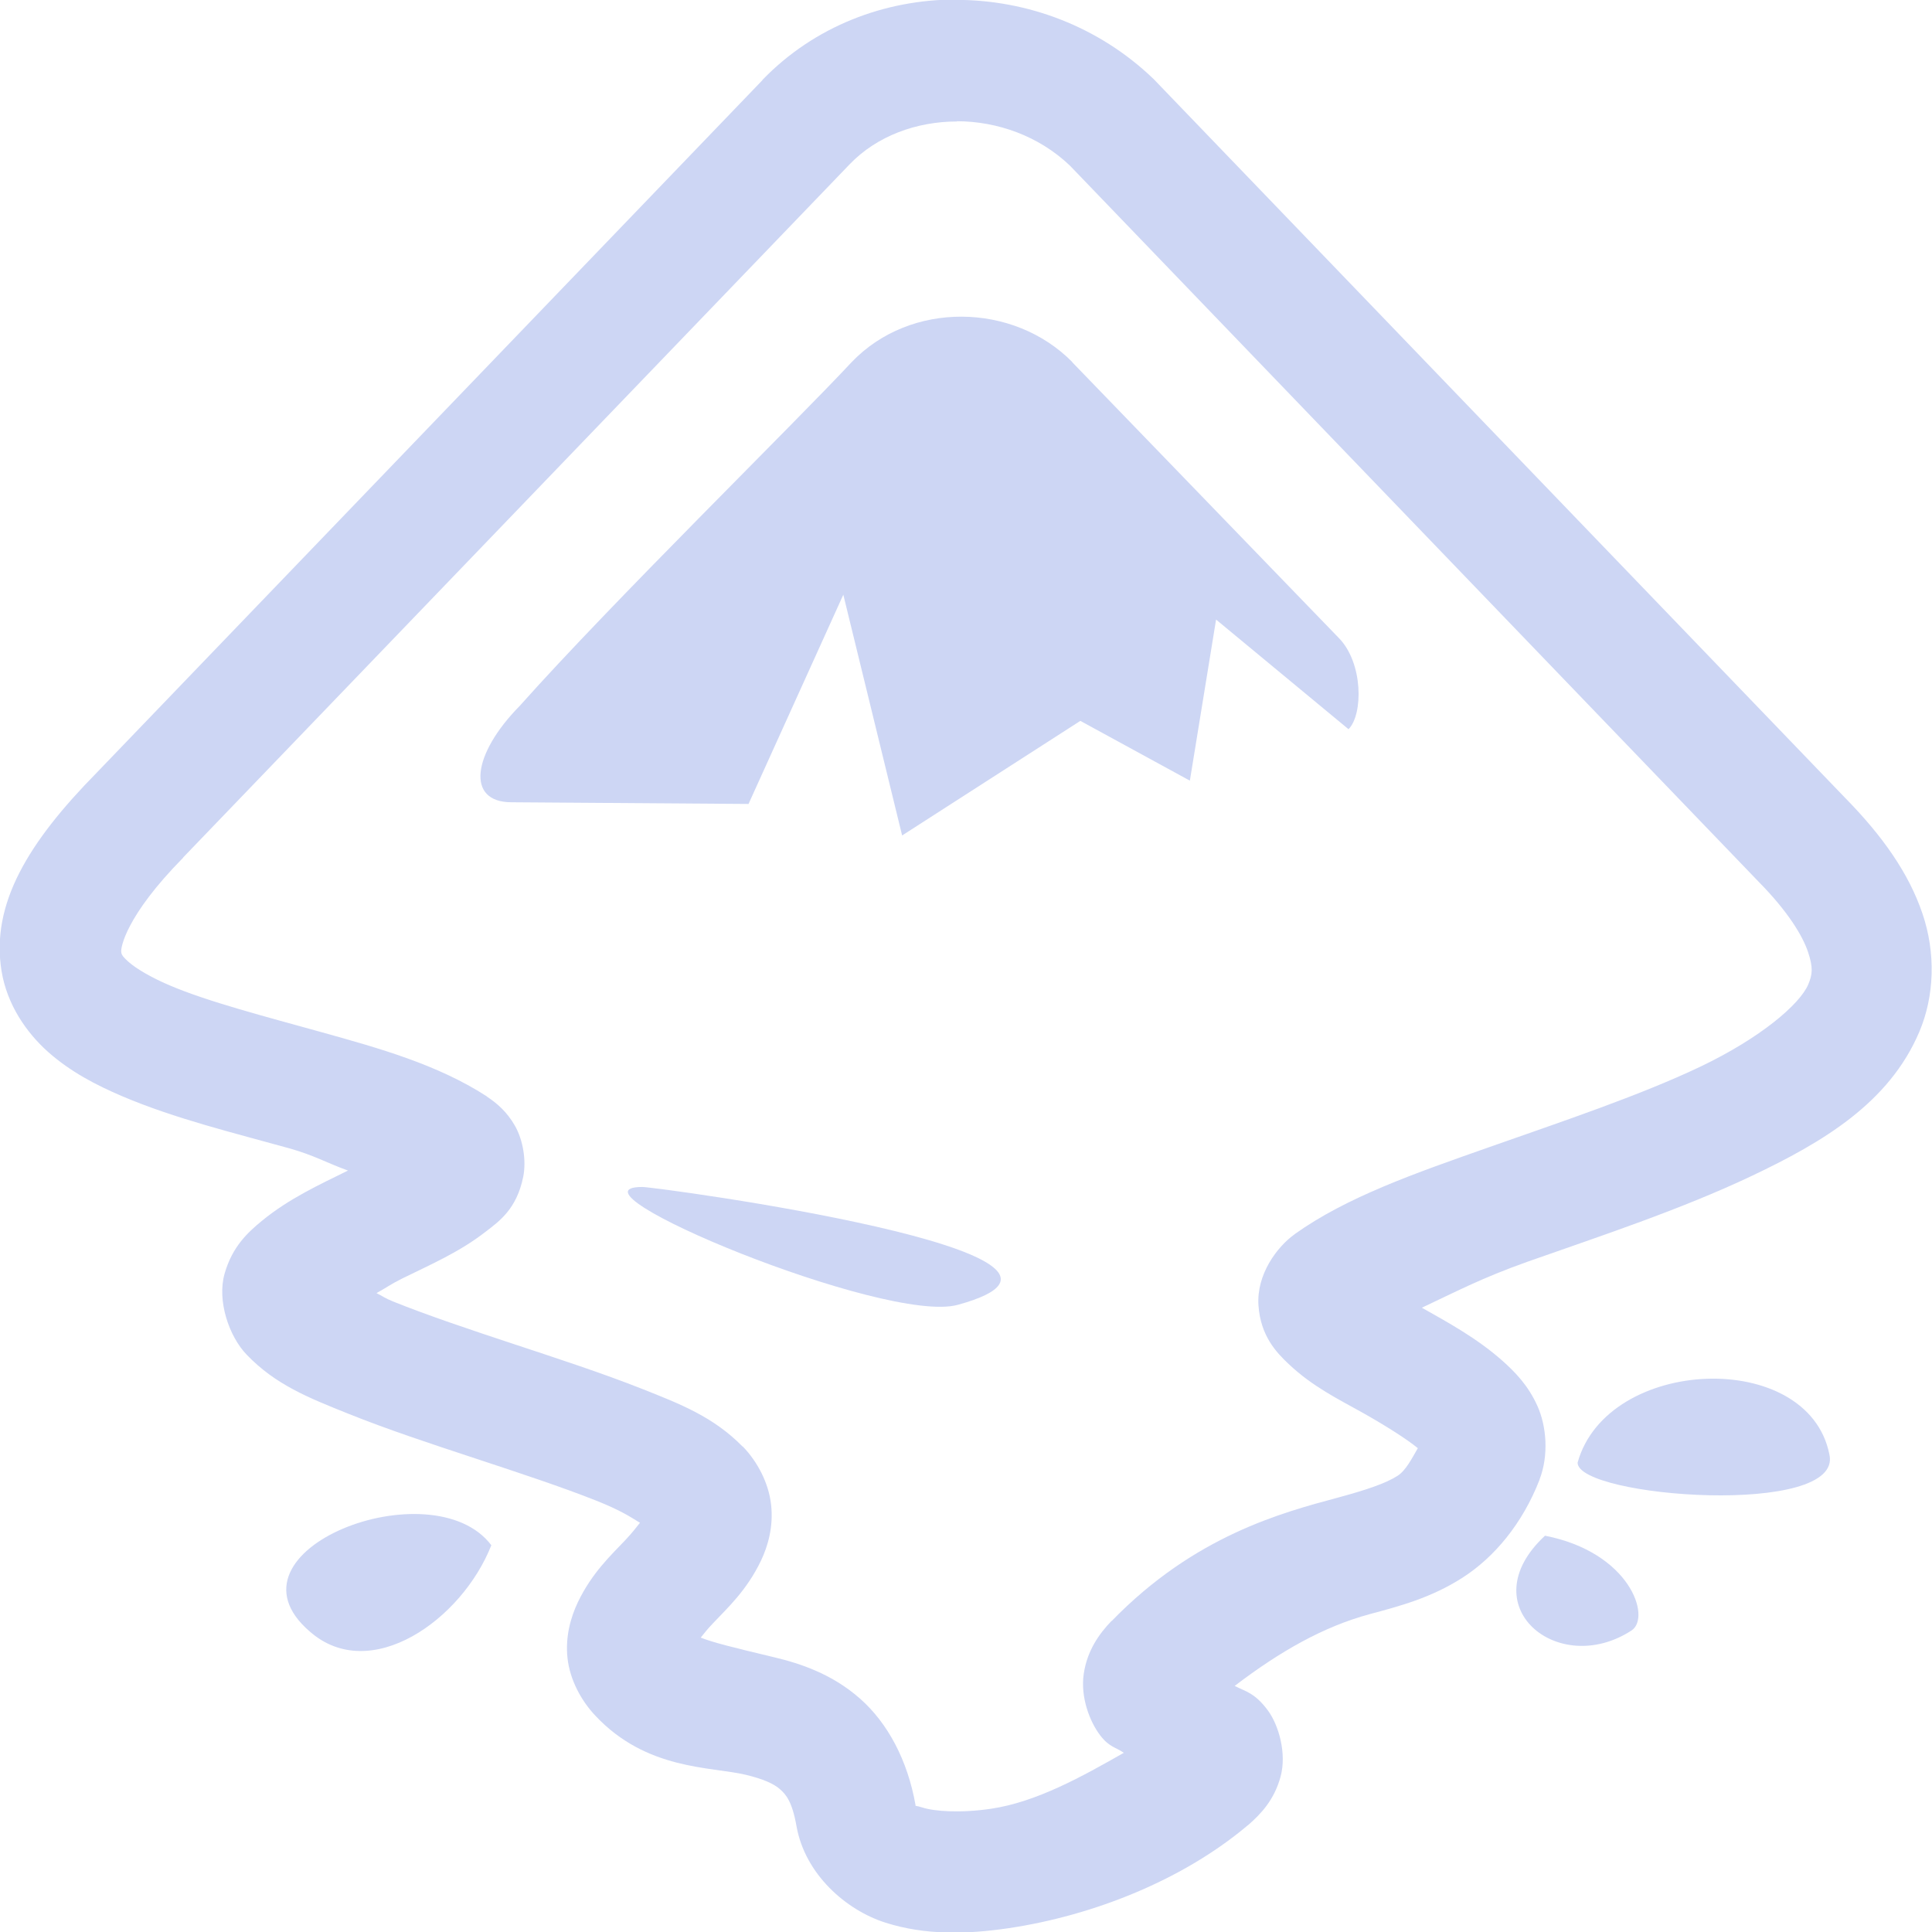 <svg width="16" height="16" version="1.1" xmlns="http://www.w3.org/2000/svg">
 <path d="m13.065 12.113c0 0.289 2.207 0.454 2.085-0.069-0.176-0.88-1.841-0.811-2.085 0.069zm-10.499 1.399c0.501 0.44 1.259-0.096 1.503-0.715-0.487-0.646-2.288 0.041-1.503 0.715zm10.229-0.794c-0.623 0.578 0.108 1.183 0.718 0.784 0.162-0.11-0.014-0.646-0.718-0.784z" fill="#cdd6f4" stroke-width="1.033"/>
 <path id="icecap" class="full-specularity" d="m8.88 3 2.207 2.283c0.203 0.206 0.203 0.633 0.081 0.756l-1.097-0.908-0.217 1.334-0.907-0.495-1.476 0.949-0.487-1.994-0.785 1.733-1.963-0.014c-0.379 0-0.325-0.399 0.068-0.798 0.772-0.866 2.275-2.338 2.749-2.847 0.487-0.509 1.34-0.495 1.828 0z" fill="#cdd6f4" stroke-width=".136"/>
 <path d="m5.319 9.83c0.122 0 4.17 0.55 2.613 0.976-0.596 0.165-3.331-0.976-2.613-0.976z" fill="#cdd6f4" stroke-width="1.033"/>
 <path d="m7.916-0.004c-0.588 4.9762e-4 -1.171 0.22-1.602 0.666v0.002l-5.512 5.734c-0.568 0.577-0.88 1.089-0.789 1.645 0.046 0.278 0.206 0.51 0.389 0.672 0.183 0.161 0.391 0.27 0.609 0.363 0.436 0.186 0.929 0.305 1.385 0.432 0.204 0.057 0.313 0.122 0.486 0.184-0.237 0.117-0.489 0.232-0.715 0.418-0.114 0.094-0.243 0.211-0.307 0.436-0.064 0.224 0.037 0.521 0.184 0.672 0.238 0.248 0.512 0.356 0.836 0.486 0.325 0.131 0.695 0.253 1.059 0.373 0.364 0.12 0.721 0.238 1.002 0.35 0.204 0.081 0.283 0.136 0.359 0.182-0.039 0.048-0.054 0.071-0.121 0.143-0.122 0.129-0.276 0.271-0.393 0.514-0.058 0.122-0.106 0.284-0.086 0.465 0.02 0.179 0.113 0.351 0.23 0.475 0.424 0.453 0.956 0.421 1.246 0.49 0.145 0.035 0.232 0.074 0.283 0.119s0.101 0.103 0.137 0.305c0.07 0.399 0.41 0.697 0.738 0.801s0.671 0.097 1.022 0.045c0.702-0.105 1.441-0.4 1.973-0.848l2e-3 -2e-3 0.004-2e-3c0.109-0.095 0.218-0.211 0.27-0.402 0.052-0.191-0.014-0.425-0.105-0.549-0.109-0.147-0.186-0.157-0.275-0.203 0.381-0.29 0.737-0.491 1.117-0.594 0.241-0.065 0.507-0.133 0.771-0.303 0.263-0.169 0.496-0.448 0.637-0.811v-0.002c0.077-0.199 0.058-0.441-0.018-0.609-0.076-0.169-0.184-0.28-0.291-0.375-0.214-0.189-0.452-0.317-0.662-0.436-0.002-1e-3 -0.002-9.18e-4 -0.004-2e-3 0.267-0.125 0.493-0.246 0.881-0.383 0.596-0.21 1.264-0.43 1.852-0.709 0.588-0.279 1.137-0.604 1.387-1.193 0.125-0.295 0.138-0.652 0.025-0.982-0.112-0.329-0.327-0.637-0.637-0.953l-0.004-0.004-5.721-5.947-0.008-0.008c-0.454-0.435-1.047-0.653-1.635-0.652zm0.008 1.008c0.336 4.977e-4 0.679 0.122 0.936 0.367l5.705 5.932 2e-3 0.002c0.243 0.247 0.362 0.447 0.406 0.578 0.044 0.131 0.037 0.187 2e-3 0.27-0.07 0.164-0.393 0.442-0.896 0.682-0.503 0.239-1.146 0.454-1.754 0.668-0.608 0.214-1.172 0.41-1.602 0.717l-2e-3 2e-3c-0.147 0.105-0.316 0.334-0.299 0.588 0.017 0.254 0.15 0.392 0.25 0.486 0.2 0.189 0.41 0.29 0.617 0.406 0.191 0.108 0.358 0.214 0.453 0.291-0.052 0.09-0.1 0.185-0.168 0.229-0.098 0.063-0.26 0.117-0.492 0.18-0.465 0.125-1.187 0.315-1.873 1.02l-0.002 2e-3h-0.002c-0.104 0.108-0.202 0.247-0.23 0.439-0.028 0.192 0.049 0.396 0.139 0.512 0.074 0.095 0.126 0.094 0.193 0.141-0.341 0.194-0.721 0.407-1.098 0.463-0.253 0.038-0.472 0.022-0.57-0.01-0.099-0.031-0.053 0.004-0.057-0.02-0.065-0.37-0.23-0.68-0.461-0.883-0.231-0.203-0.493-0.29-0.713-0.342-0.356-0.085-0.503-0.122-0.605-0.162 0.038-0.046 0.046-0.06 0.104-0.121 0.122-0.129 0.278-0.272 0.395-0.516 0.058-0.122 0.104-0.282 0.084-0.463-0.02-0.181-0.113-0.356-0.232-0.48l-0.002-2e-3 -0.004-2e-3c-0.24-0.244-0.512-0.35-0.836-0.478s-0.694-0.249-1.057-0.369c-0.363-0.12-0.718-0.239-0.998-0.352-0.079-0.032-0.074-0.038-0.139-0.07 0.082-0.045 0.118-0.074 0.213-0.121 0.233-0.115 0.474-0.218 0.693-0.389 0.11-0.085 0.255-0.186 0.309-0.453 0.027-0.134-0.001-0.304-0.068-0.422-0.067-0.118-0.152-0.189-0.232-0.242l-0.004-0.004c-0.406-0.262-0.889-0.397-1.363-0.529s-0.943-0.253-1.262-0.389c-0.159-0.068-0.278-0.14-0.338-0.193-0.06-0.053-0.06-0.067-0.062-0.084-0.005-0.033 0.035-0.295 0.512-0.779l0.002-0.004 5.519-5.74c0.225-0.234 0.553-0.354 0.889-0.354z" color="#000000" fill="#cdd6f4" style="-inkscape-stroke:none"/>
</svg>
